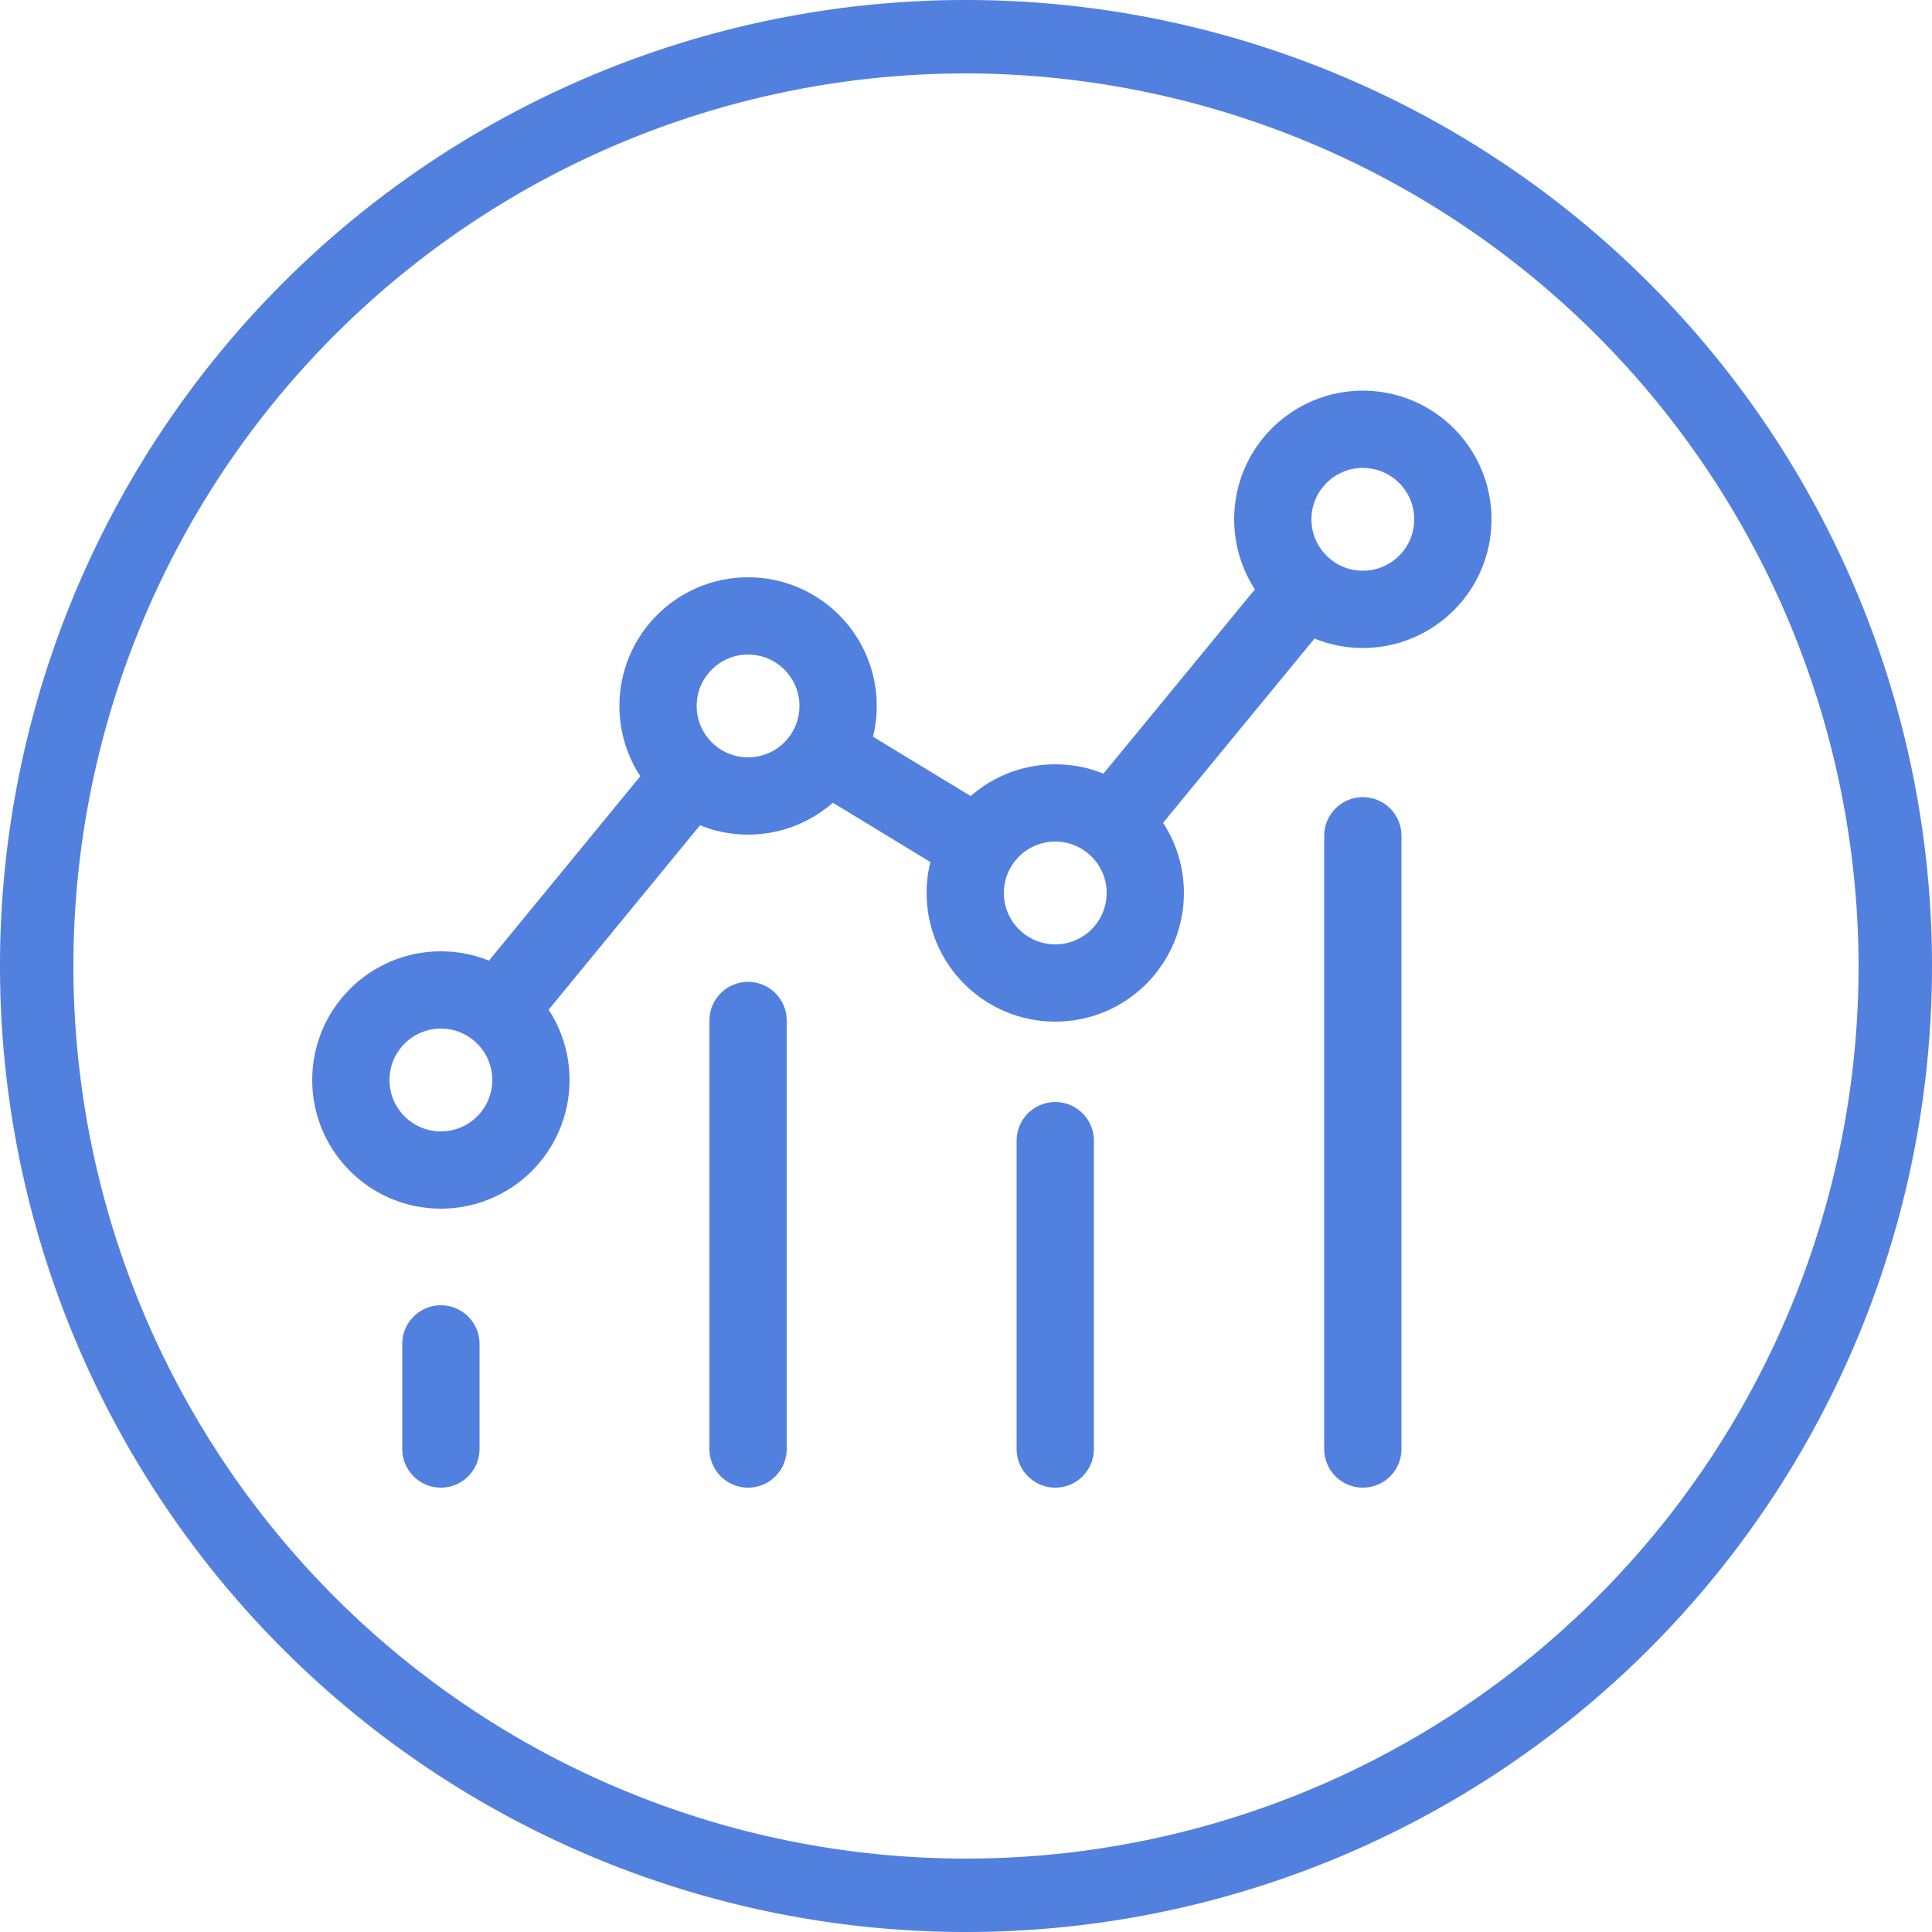 <svg xmlns="http://www.w3.org/2000/svg" viewBox="0 0 50 50"><defs><style>.cls-1{fill:#5280df;}.cls-2,.cls-3{fill:none;stroke:#5280df;stroke-miterlimit:10;stroke-width:2px;}.cls-3{stroke-linecap:round;}</style></defs><g id="Layer_2" data-name="Layer 2"><g id="Layer_1-2" data-name="Layer 1"><path class="cls-1" d="M25,50A25,25,0,1,1,50,25,25,25,0,0,1,25,50ZM25,1.9A23.1,23.1,0,1,0,48.1,25,23.14,23.14,0,0,0,25,1.9Z"/><circle class="cls-2" cx="11.41" cy="27.95" r="2.33"/><circle class="cls-2" cx="19.36" cy="18.27" r="2.33"/><circle class="cls-2" cx="27.31" cy="23.11" r="2.33"/><circle class="cls-2" cx="35.27" cy="13.44" r="2.33"/><line class="cls-2" x1="13.21" y1="25.76" x2="17.88" y2="20.07"/><line class="cls-2" x1="21.35" y1="19.48" x2="25.33" y2="21.9"/><line class="cls-2" x1="28.85" y1="21.24" x2="33.79" y2="15.23"/><line class="cls-3" x1="11.41" y1="34.78" x2="11.41" y2="37.5"/><line class="cls-3" x1="19.36" y1="26.41" x2="19.36" y2="37.5"/><line class="cls-3" x1="27.31" y1="29.52" x2="27.31" y2="37.5"/><line class="cls-3" x1="35.27" y1="21.63" x2="35.27" y2="37.5"/></g></g></svg>